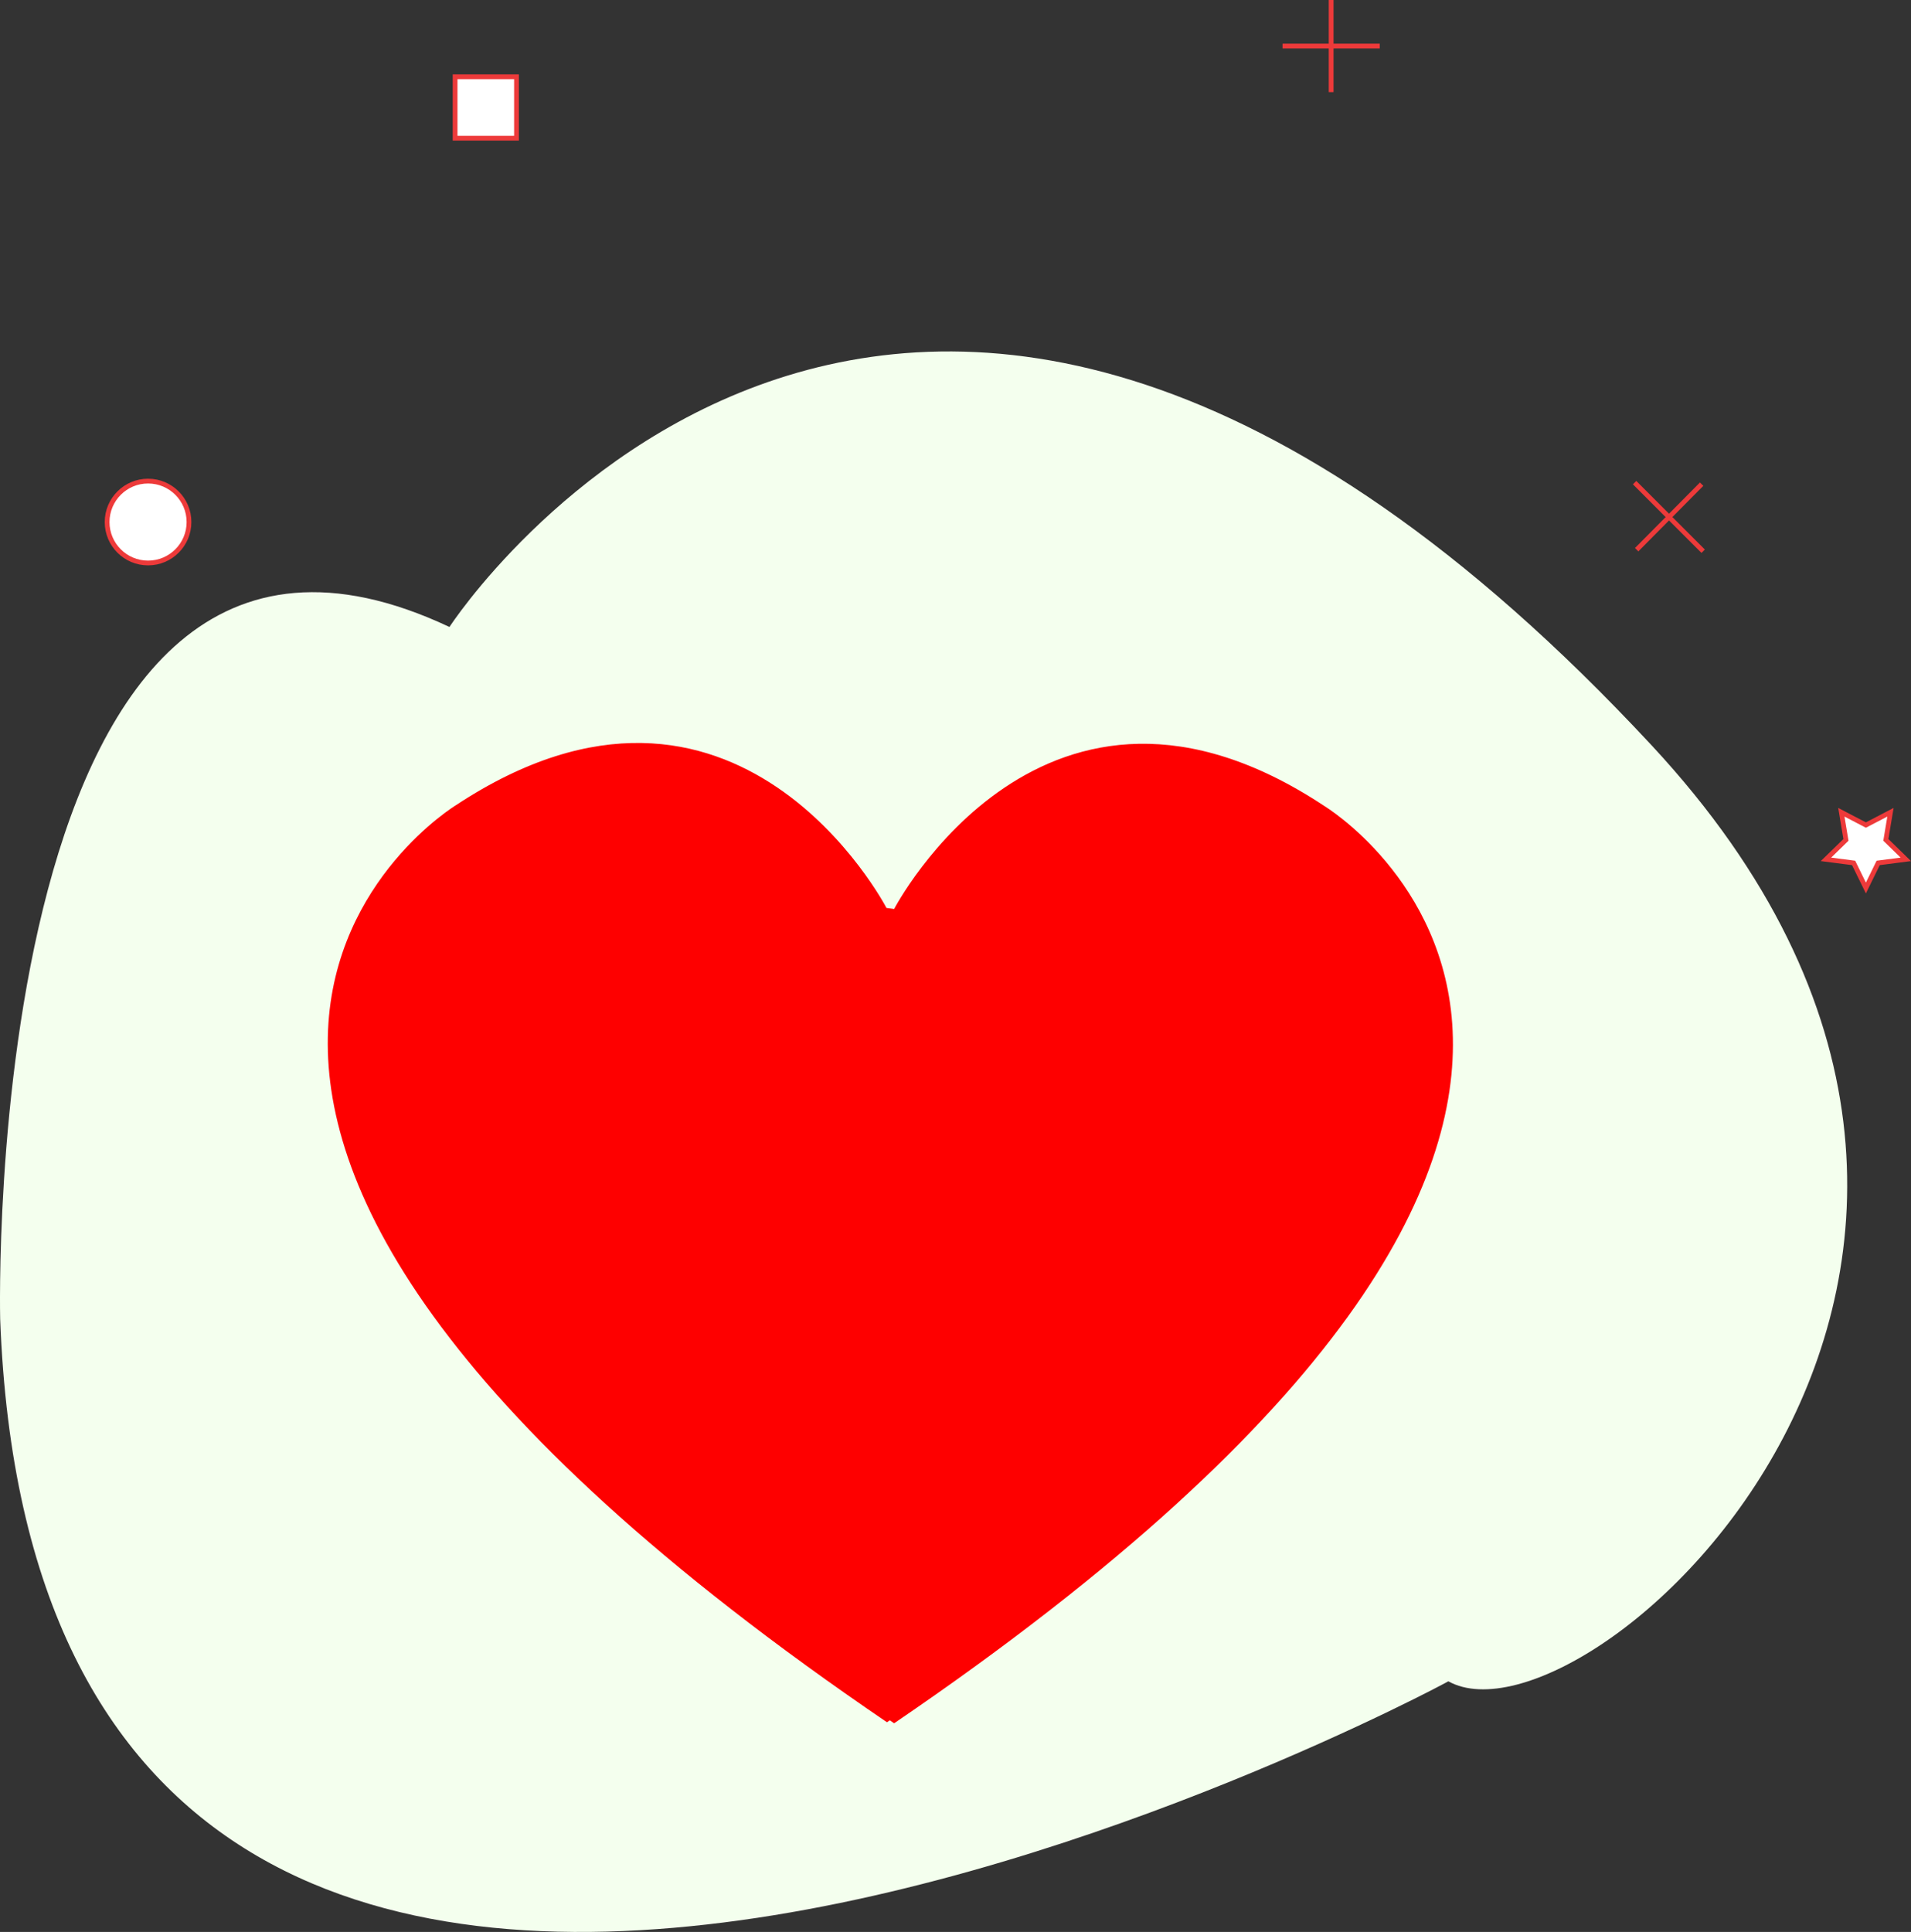 <svg xmlns="http://www.w3.org/2000/svg" viewBox="0 0 300.816 304.058">
  <rect x="0" y="0" width="300.816" height="304.058" fill="#333333" stroke="none"/>
  <defs>
    <style>
      .cls-1 {
        fill: #fff;
        stroke: #ed3a3a;
        stroke-miterlimit: 10;
        stroke-width: 0.75px;
      }

      .cls-2 {
        fill: #f4ffee;
      }

      .cls-3 {
        fill: #fe0000;
      }
    </style>
  </defs>
  <g id="Group_2528" data-name="Group 2528" transform="translate(0.033)">
    <circle id="Ellipse_101" data-name="Ellipse 101" class="cls-1" cx="6.444" cy="6.444" r="6.444" transform="translate(16.829 75.718)"/>
    <rect id="Rectangle_728" data-name="Rectangle 728" class="cls-1" width="9.666" height="9.666" transform="translate(71.604 12.083)"/>
    <g id="Group_2525" data-name="Group 2525" transform="translate(201.855)">
      <line id="Line_40" data-name="Line 40" class="cls-1" y2="14.499" transform="translate(7.652)"/>
      <line id="Line_41" data-name="Line 41" class="cls-1" x2="15.305" transform="translate(0 7.25)"/>
    </g>
    <g id="Group_2526" data-name="Group 2526" transform="translate(257.274 75.96)">
      <line id="Line_42" data-name="Line 42" class="cls-1" x1="10.23" y2="10.311" transform="translate(0.322 0.242)"/>
      <line id="Line_43" data-name="Line 43" class="cls-1" x2="10.794" y2="10.794"/>
    </g>
    <path id="Path_2416" data-name="Path 2416" class="cls-1" d="M363.083,160.714l3.866-2.014-.725,4.35,3.141,3.061-4.35.564-1.933,3.947-1.933-3.947-4.35-.564,3.142-3.061-.725-4.35Z" transform="translate(-69.399 -30.865)"/>
    <path id="Path_2417" data-name="Path 2417" class="cls-2" d="M-.006,220.936S-3.551,77.071,70.718,112.03c0,0,70.563-108.986,189.215,18.607,76.121,81.84-10.069,159.492-31.979,147.328C228.115,277.966,6.6,397.263-.006,220.936Z" transform="translate(0 -13.355)"/>
    <g id="Group_2527" data-name="Group 2527" transform="translate(51.56 116.929)">
      <path id="Path_2418" data-name="Path 2418" class="cls-3" d="M153.093,298.562c-.483.322-1.047.725-1.047.725C7.859,201.176,84.222,154.939,84.222,154.939c44.223-29.16,67.744,16.191,67.744,16.191l1.208.161s23.6-45.431,67.744-16.191c0,0,76.363,46.236-67.744,144.348,0,0-.564-.4-1.047-.725" transform="translate(-64.017 -145.161)"/>
    </g>
  </g>
</svg>
